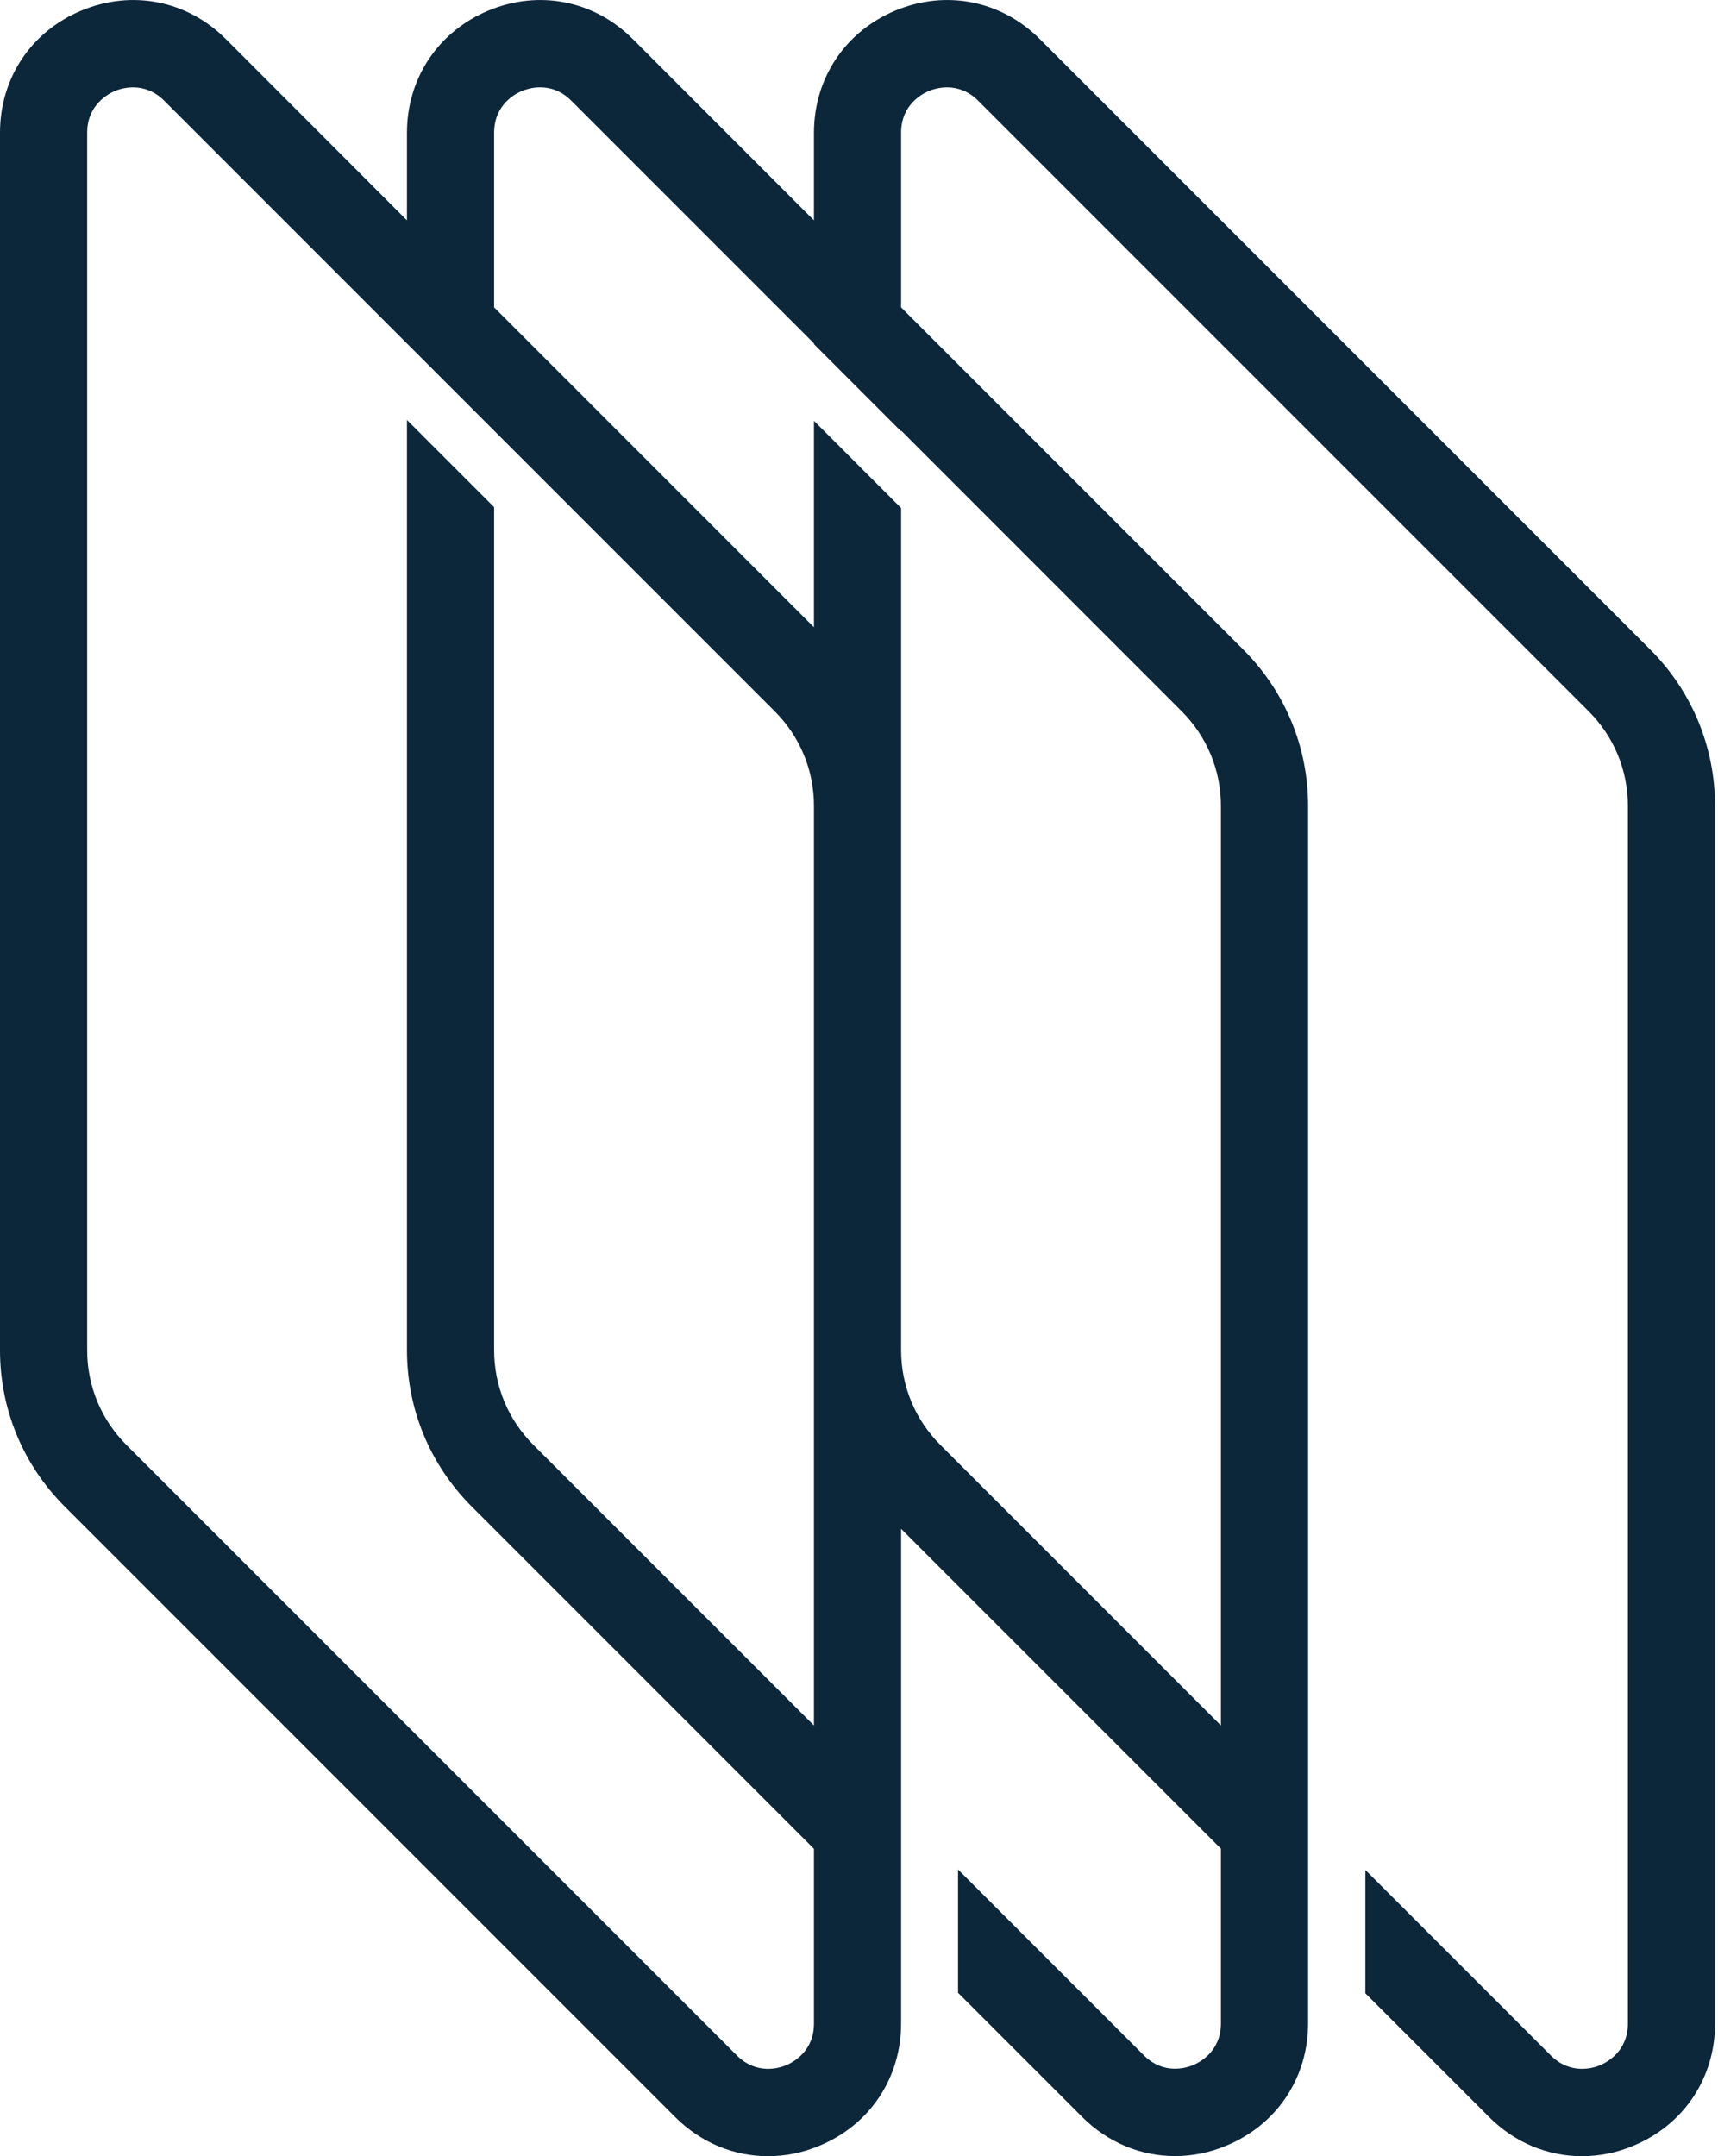 <svg width="51" height="64" viewBox="0 0 51 64" fill="none" xmlns="http://www.w3.org/2000/svg">
<path d="M48.991 19.283L30.869 1.161C29.723 0.015 28.085 -0.31 26.588 0.311C25.091 0.932 24.163 2.322 24.163 3.941V6.54L18.787 1.161C17.641 0.015 16.004 -0.31 14.507 0.311C13.009 0.932 12.081 2.322 12.081 3.941V6.54L6.706 1.161C5.56 0.015 3.922 -0.31 2.425 0.311C0.928 0.928 0 2.318 0 3.938V40.078C0 41.83 0.684 43.479 1.922 44.718L20.044 62.84C20.806 63.601 21.786 64 22.799 64C23.309 64 23.826 63.901 24.325 63.69C25.823 63.069 26.75 61.679 26.75 60.06V45.379L36.244 54.873V60.06C36.244 60.891 35.612 61.217 35.416 61.298C35.22 61.379 34.543 61.594 33.956 61.006L28.44 55.49V59.15L32.126 62.836C32.887 63.597 33.867 63.997 34.88 63.997C35.39 63.997 35.908 63.897 36.407 63.686C37.904 63.065 38.832 61.675 38.832 60.056V57.457V53.797V23.923C38.832 22.171 38.148 20.522 36.909 19.283L26.75 9.124V3.938C26.75 3.106 27.383 2.78 27.579 2.699C27.774 2.618 28.451 2.403 29.039 2.991L47.161 21.113C47.911 21.864 48.325 22.862 48.325 23.923V60.063C48.325 60.895 47.693 61.22 47.497 61.302C47.305 61.383 46.625 61.597 46.037 61.01L40.532 55.505V59.165L44.207 62.84C44.969 63.601 45.948 64 46.961 64C47.471 64 47.989 63.901 48.488 63.69C49.985 63.069 50.913 61.679 50.913 60.06V23.923C50.909 22.171 50.229 20.522 48.991 19.283ZM12.081 12.466V40.078C12.081 41.83 12.765 43.479 14.004 44.718L24.163 54.877V60.063C24.163 60.895 23.53 61.22 23.335 61.302C23.139 61.383 22.462 61.597 21.874 61.01L3.752 42.888C3.002 42.137 2.588 41.139 2.588 40.078V3.938C2.588 3.11 3.22 2.78 3.416 2.699C3.608 2.618 4.288 2.403 4.876 2.991L22.998 21.113C23.749 21.864 24.163 22.862 24.163 23.923V40.078V51.217L15.834 42.888C15.083 42.137 14.669 41.139 14.669 40.078V15.054L12.081 12.466ZM35.08 21.113C35.83 21.864 36.244 22.862 36.244 23.923V51.217L27.915 42.888C27.165 42.137 26.75 41.139 26.75 40.078V23.923V15.08L24.163 12.492V18.618L14.669 9.124V3.938C14.669 3.106 15.301 2.78 15.497 2.699C15.59 2.662 15.789 2.592 16.033 2.592C16.311 2.592 16.647 2.677 16.957 2.987L24.163 10.193V10.215L26.75 12.803V12.78L35.08 21.113Z" fill="#0C263A"/>
</svg>

